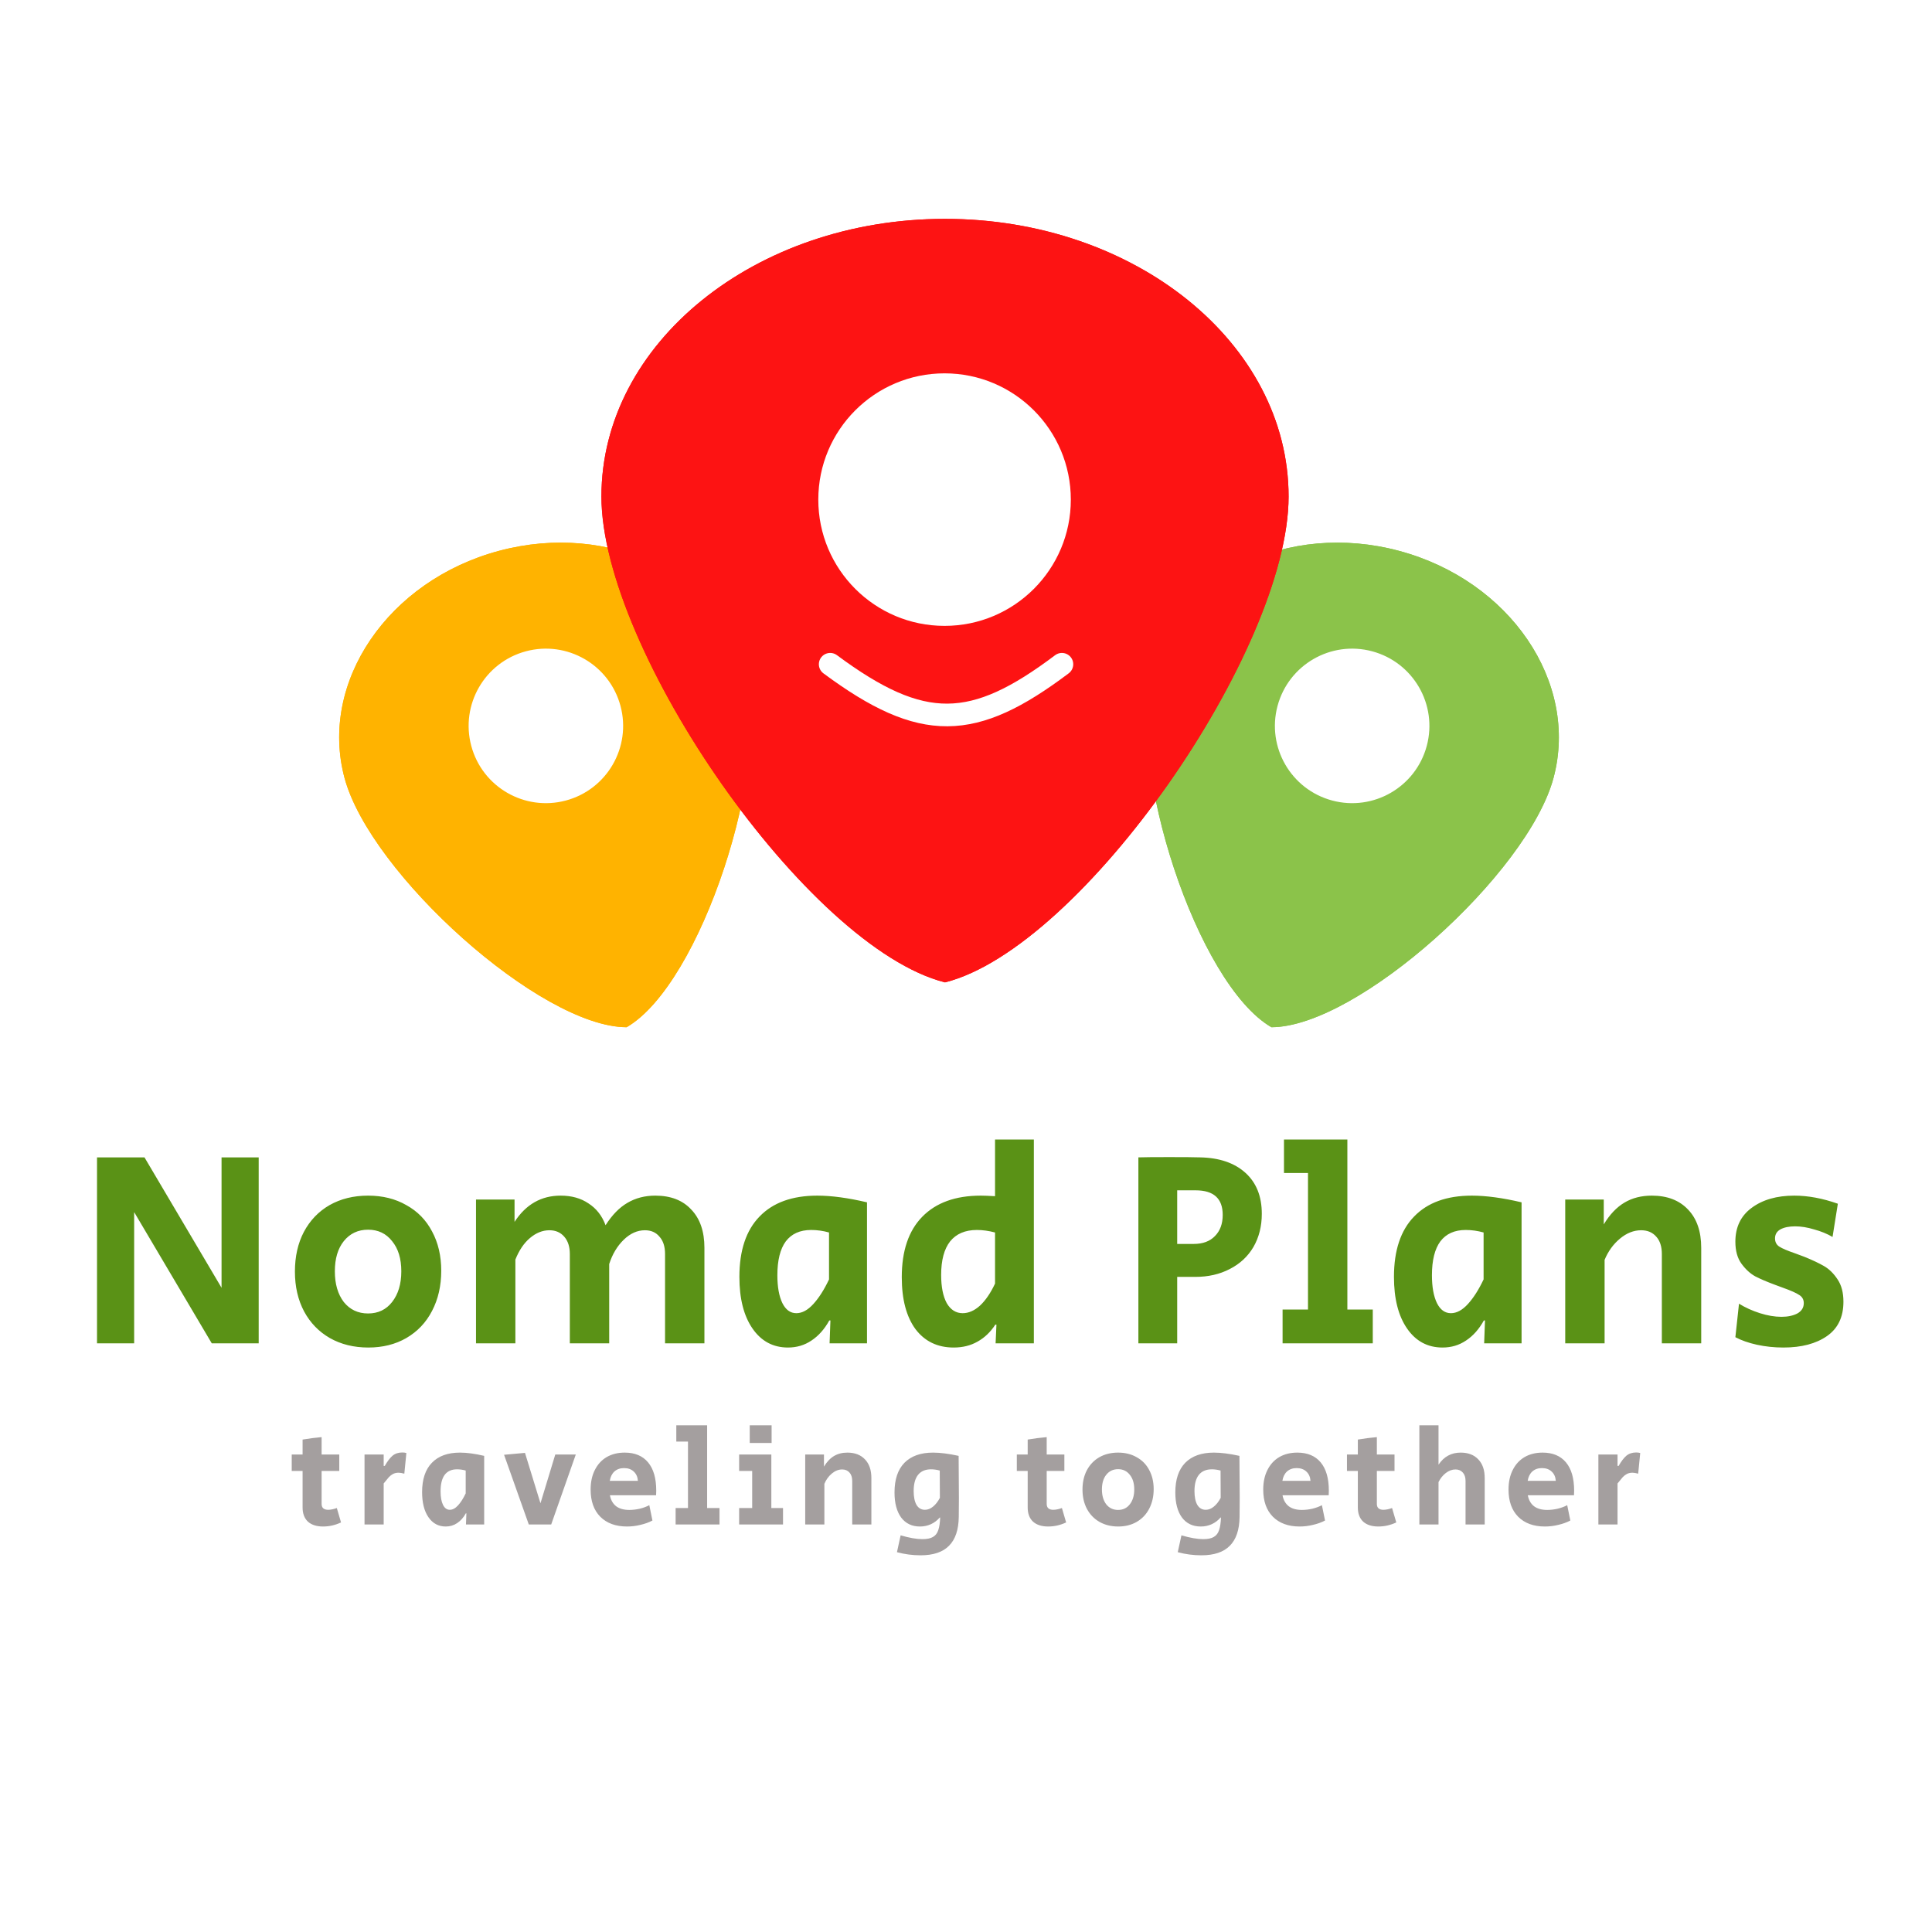 <svg width="512" height="512" viewBox="0 0 512 512" fill="none" xmlns="http://www.w3.org/2000/svg">
<path d="M85.626 404.54C83.898 404.54 82.554 404.108 81.594 403.244C80.658 402.356 80.19 401.108 80.19 399.5V389.816H77.31V385.46H80.19V381.5C81.894 381.212 83.574 380.996 85.23 380.852V385.46H89.91V389.816H85.23V398.564C85.23 399.068 85.374 399.452 85.662 399.716C85.974 399.98 86.406 400.112 86.958 400.112C87.63 400.112 88.398 399.956 89.262 399.644L90.378 403.46C88.842 404.18 87.258 404.54 85.626 404.54ZM96.603 385.46H101.679V388.484H101.967C102.663 387.26 103.347 386.36 104.019 385.784C104.715 385.208 105.579 384.92 106.611 384.92C107.043 384.92 107.403 384.968 107.691 385.064L107.151 390.536C106.527 390.368 106.023 390.284 105.639 390.284C105.087 390.284 104.595 390.392 104.163 390.608C103.755 390.824 103.383 391.112 103.047 391.472C102.735 391.832 102.279 392.384 101.679 393.128V404H96.603V385.46ZM118.125 404.54C116.205 404.54 114.681 403.724 113.553 402.092C112.425 400.46 111.861 398.24 111.861 395.432C111.861 392.024 112.725 389.432 114.453 387.656C116.181 385.856 118.665 384.956 121.905 384.956C123.729 384.956 125.865 385.244 128.313 385.82V404H123.489L123.597 401.048H123.453C122.829 402.176 122.061 403.04 121.149 403.64C120.261 404.24 119.253 404.54 118.125 404.54ZM119.205 400.112C119.949 400.112 120.681 399.716 121.401 398.924C122.121 398.132 122.793 397.076 123.417 395.756V389.708C122.649 389.492 121.881 389.384 121.113 389.384C119.673 389.384 118.581 389.876 117.837 390.86C117.117 391.844 116.757 393.296 116.757 395.216C116.757 396.728 116.973 397.928 117.405 398.816C117.837 399.68 118.437 400.112 119.205 400.112ZM133.582 385.532L139.126 385.028L143.23 398.384L147.154 385.46H152.59L146.074 404H140.134L133.582 385.532ZM166.17 404.54C163.17 404.54 160.806 403.676 159.078 401.948C157.374 400.22 156.522 397.82 156.522 394.748C156.522 392.756 156.894 391.028 157.638 389.564C158.382 388.076 159.426 386.936 160.77 386.144C162.138 385.352 163.734 384.956 165.558 384.956C168.246 384.956 170.31 385.82 171.75 387.548C173.19 389.276 173.91 391.772 173.91 395.036C173.91 395.588 173.898 395.996 173.874 396.26H161.634C161.874 397.532 162.426 398.504 163.29 399.176C164.154 399.824 165.318 400.148 166.782 400.148C167.67 400.148 168.594 400.04 169.554 399.824C170.514 399.584 171.354 399.272 172.074 398.888L172.902 402.956C171.942 403.46 170.874 403.844 169.698 404.108C168.546 404.396 167.37 404.54 166.17 404.54ZM169.05 392.444C168.978 391.412 168.618 390.596 167.97 389.996C167.322 389.372 166.458 389.06 165.378 389.06C164.346 389.06 163.494 389.36 162.822 389.96C162.174 390.56 161.766 391.388 161.598 392.444H169.05ZM179.047 399.644H182.323V382.04H179.227V377.72H187.399V399.644H190.675V404H179.047V399.644ZM198.688 377.72H204.484V382.4H198.688V377.72ZM195.88 399.644H199.336V389.816H195.88V385.46H204.412V399.644H207.508V404H195.88V399.644ZM213.392 385.46H218.36V388.664C219.128 387.392 220.016 386.456 221.024 385.856C222.032 385.256 223.208 384.956 224.552 384.956C226.544 384.956 228.104 385.556 229.232 386.756C230.36 387.932 230.924 389.576 230.924 391.688V404H225.848V392.48C225.848 391.52 225.608 390.776 225.128 390.248C224.648 389.696 224 389.42 223.184 389.42C222.224 389.42 221.312 389.78 220.448 390.5C219.584 391.22 218.924 392.132 218.468 393.236V404H213.392V385.46ZM243.967 412.172C241.831 412.172 239.743 411.896 237.703 411.344L238.675 406.88C240.979 407.552 242.899 407.888 244.435 407.888C245.659 407.888 246.595 407.696 247.243 407.312C247.915 406.928 248.383 406.328 248.647 405.512C248.935 404.696 249.103 403.58 249.151 402.164H249.043C248.371 402.932 247.591 403.52 246.703 403.928C245.815 404.336 244.843 404.54 243.787 404.54C241.675 404.54 240.019 403.748 238.819 402.164C237.643 400.556 237.055 398.336 237.055 395.504C237.055 392.072 237.931 389.456 239.683 387.656C241.459 385.856 243.991 384.956 247.279 384.956C249.175 384.956 251.431 385.244 254.047 385.82C254.095 390.764 254.119 394.484 254.119 396.98C254.119 399.212 254.107 400.892 254.083 402.02C254.035 405.428 253.171 407.972 251.491 409.652C249.835 411.332 247.327 412.172 243.967 412.172ZM245.119 400.112C245.863 400.112 246.571 399.836 247.243 399.284C247.939 398.732 248.551 397.952 249.079 396.944L249.043 389.708C248.251 389.492 247.483 389.384 246.739 389.384C245.227 389.384 244.075 389.876 243.283 390.86C242.515 391.844 242.131 393.272 242.131 395.144C242.131 396.704 242.383 397.928 242.887 398.816C243.415 399.68 244.159 400.112 245.119 400.112ZM277.783 404.54C276.055 404.54 274.711 404.108 273.751 403.244C272.815 402.356 272.347 401.108 272.347 399.5V389.816H269.467V385.46H272.347V381.5C274.051 381.212 275.731 380.996 277.387 380.852V385.46H282.067V389.816H277.387V398.564C277.387 399.068 277.531 399.452 277.819 399.716C278.131 399.98 278.563 400.112 279.115 400.112C279.787 400.112 280.555 399.956 281.419 399.644L282.535 403.46C280.999 404.18 279.415 404.54 277.783 404.54ZM296.341 404.54C294.469 404.54 292.813 404.132 291.373 403.316C289.957 402.5 288.853 401.36 288.061 399.896C287.269 398.408 286.873 396.692 286.873 394.748C286.873 392.804 287.257 391.1 288.025 389.636C288.817 388.148 289.921 386.996 291.337 386.18C292.777 385.364 294.433 384.956 296.305 384.956C298.177 384.956 299.821 385.364 301.237 386.18C302.677 386.972 303.781 388.1 304.549 389.564C305.341 391.028 305.737 392.72 305.737 394.64C305.737 396.584 305.341 398.312 304.549 399.824C303.781 401.312 302.677 402.476 301.237 403.316C299.821 404.132 298.189 404.54 296.341 404.54ZM296.305 400.148C297.601 400.148 298.633 399.656 299.401 398.672C300.193 397.664 300.589 396.344 300.589 394.712C300.589 393.08 300.193 391.784 299.401 390.824C298.633 389.84 297.601 389.348 296.305 389.348C295.009 389.348 293.965 389.84 293.173 390.824C292.405 391.784 292.021 393.08 292.021 394.712C292.021 396.344 292.405 397.664 293.173 398.672C293.965 399.656 295.009 400.148 296.305 400.148ZM318.383 412.172C316.247 412.172 314.159 411.896 312.119 411.344L313.091 406.88C315.395 407.552 317.315 407.888 318.851 407.888C320.075 407.888 321.011 407.696 321.659 407.312C322.331 406.928 322.799 406.328 323.063 405.512C323.351 404.696 323.519 403.58 323.567 402.164H323.459C322.787 402.932 322.007 403.52 321.119 403.928C320.231 404.336 319.259 404.54 318.203 404.54C316.091 404.54 314.435 403.748 313.235 402.164C312.059 400.556 311.471 398.336 311.471 395.504C311.471 392.072 312.347 389.456 314.099 387.656C315.875 385.856 318.407 384.956 321.695 384.956C323.591 384.956 325.847 385.244 328.463 385.82C328.511 390.764 328.535 394.484 328.535 396.98C328.535 399.212 328.523 400.892 328.499 402.02C328.451 405.428 327.587 407.972 325.907 409.652C324.251 411.332 321.743 412.172 318.383 412.172ZM319.535 400.112C320.279 400.112 320.987 399.836 321.659 399.284C322.355 398.732 322.967 397.952 323.495 396.944L323.459 389.708C322.667 389.492 321.899 389.384 321.155 389.384C319.643 389.384 318.491 389.876 317.699 390.86C316.931 391.844 316.547 393.272 316.547 395.144C316.547 396.704 316.799 397.928 317.303 398.816C317.831 399.68 318.575 400.112 319.535 400.112ZM344.416 404.54C341.416 404.54 339.052 403.676 337.324 401.948C335.62 400.22 334.768 397.82 334.768 394.748C334.768 392.756 335.14 391.028 335.884 389.564C336.628 388.076 337.672 386.936 339.016 386.144C340.384 385.352 341.98 384.956 343.804 384.956C346.492 384.956 348.556 385.82 349.996 387.548C351.436 389.276 352.156 391.772 352.156 395.036C352.156 395.588 352.144 395.996 352.12 396.26H339.88C340.12 397.532 340.672 398.504 341.536 399.176C342.4 399.824 343.564 400.148 345.028 400.148C345.916 400.148 346.84 400.04 347.8 399.824C348.76 399.584 349.6 399.272 350.32 398.888L351.148 402.956C350.188 403.46 349.12 403.844 347.944 404.108C346.792 404.396 345.616 404.54 344.416 404.54ZM347.296 392.444C347.224 391.412 346.864 390.596 346.216 389.996C345.568 389.372 344.704 389.06 343.624 389.06C342.592 389.06 341.74 389.36 341.068 389.96C340.42 390.56 340.012 391.388 339.844 392.444H347.296ZM365.277 404.54C363.549 404.54 362.205 404.108 361.245 403.244C360.309 402.356 359.841 401.108 359.841 399.5V389.816H356.961V385.46H359.841V381.5C361.545 381.212 363.225 380.996 364.881 380.852V385.46H369.561V389.816H364.881V398.564C364.881 399.068 365.025 399.452 365.313 399.716C365.625 399.98 366.057 400.112 366.609 400.112C367.281 400.112 368.049 399.956 368.913 399.644L370.029 403.46C368.493 404.18 366.909 404.54 365.277 404.54ZM376.146 377.72H381.222V388.16C381.966 387.056 382.818 386.252 383.778 385.748C384.738 385.22 385.842 384.956 387.09 384.956C389.082 384.956 390.642 385.556 391.77 386.756C392.898 387.932 393.462 389.576 393.462 391.688V404H388.386V392.48C388.386 391.52 388.146 390.776 387.666 390.248C387.186 389.696 386.538 389.42 385.722 389.42C384.834 389.42 383.982 389.732 383.166 390.356C382.374 390.956 381.726 391.76 381.222 392.768V404H376.146V377.72ZM409.422 404.54C406.422 404.54 404.058 403.676 402.33 401.948C400.626 400.22 399.774 397.82 399.774 394.748C399.774 392.756 400.146 391.028 400.89 389.564C401.634 388.076 402.678 386.936 404.022 386.144C405.39 385.352 406.986 384.956 408.81 384.956C411.498 384.956 413.562 385.82 415.002 387.548C416.442 389.276 417.162 391.772 417.162 395.036C417.162 395.588 417.15 395.996 417.126 396.26H404.886C405.126 397.532 405.678 398.504 406.542 399.176C407.406 399.824 408.57 400.148 410.034 400.148C410.922 400.148 411.846 400.04 412.806 399.824C413.766 399.584 414.606 399.272 415.326 398.888L416.154 402.956C415.194 403.46 414.126 403.844 412.95 404.108C411.798 404.396 410.622 404.54 409.422 404.54ZM412.302 392.444C412.23 391.412 411.87 390.596 411.222 389.996C410.574 389.372 409.71 389.06 408.63 389.06C407.598 389.06 406.746 389.36 406.074 389.96C405.426 390.56 405.018 391.388 404.85 392.444H412.302ZM423.587 385.46H428.663V388.484H428.951C429.647 387.26 430.331 386.36 431.003 385.784C431.699 385.208 432.563 384.92 433.595 384.92C434.027 384.92 434.387 384.968 434.675 385.064L434.135 390.536C433.511 390.368 433.007 390.284 432.623 390.284C432.071 390.284 431.579 390.392 431.147 390.608C430.739 390.824 430.367 391.112 430.031 391.472C429.719 391.832 429.263 392.384 428.663 393.128V404H423.587V385.46Z" fill="#A49F9F"/>
<path d="M25.71 306.716H38.29L58.714 341.274V306.716H68.556V356H56.124L35.552 321.22V356H25.71V306.716ZM97.619 357.11C93.771 357.11 90.367 356.271 87.407 354.594C84.496 352.917 82.227 350.573 80.599 347.564C78.971 344.505 78.157 340.978 78.157 336.982C78.157 332.986 78.947 329.483 80.525 326.474C82.153 323.415 84.422 321.047 87.333 319.37C90.293 317.693 93.697 316.854 97.545 316.854C101.393 316.854 104.773 317.693 107.683 319.37C110.643 320.998 112.913 323.317 114.491 326.326C116.119 329.335 116.933 332.813 116.933 336.76C116.933 340.756 116.119 344.308 114.491 347.416C112.913 350.475 110.643 352.867 107.683 354.594C104.773 356.271 101.418 357.11 97.619 357.11ZM97.545 348.082C100.209 348.082 102.331 347.071 103.909 345.048C105.537 342.976 106.351 340.263 106.351 336.908C106.351 333.553 105.537 330.889 103.909 328.916C102.331 326.893 100.209 325.882 97.545 325.882C94.881 325.882 92.735 326.893 91.107 328.916C89.528 330.889 88.739 333.553 88.739 336.908C88.739 340.263 89.528 342.976 91.107 345.048C92.735 347.071 94.881 348.082 97.545 348.082ZM126.147 317.89H136.359V323.81C139.369 319.173 143.439 316.854 148.569 316.854C151.48 316.854 153.947 317.545 155.969 318.926C158.041 320.258 159.546 322.182 160.483 324.698C162.21 321.985 164.134 320.011 166.255 318.778C168.426 317.495 170.893 316.854 173.655 316.854C177.75 316.854 180.932 318.087 183.201 320.554C185.52 322.971 186.679 326.351 186.679 330.692V356H176.245V332.32C176.245 330.347 175.752 328.817 174.765 327.732C173.828 326.597 172.545 326.03 170.917 326.03C168.895 326.03 167.02 326.869 165.293 328.546C163.567 330.223 162.284 332.369 161.445 334.984V356H151.011V332.32C151.011 330.396 150.518 328.867 149.531 327.732C148.545 326.597 147.237 326.03 145.609 326.03C143.784 326.03 142.057 326.721 140.429 328.102C138.851 329.434 137.568 331.333 136.581 333.8V356H126.147V317.89ZM208.823 357.11C204.877 357.11 201.744 355.433 199.425 352.078C197.107 348.723 195.947 344.16 195.947 338.388C195.947 331.383 197.723 326.055 201.275 322.404C204.827 318.704 209.933 316.854 216.593 316.854C220.343 316.854 224.733 317.446 229.765 318.63V356H219.849L220.071 349.932H219.775C218.493 352.251 216.914 354.027 215.039 355.26C213.214 356.493 211.142 357.11 208.823 357.11ZM211.043 348.008C212.573 348.008 214.077 347.194 215.557 345.566C217.037 343.938 218.419 341.767 219.701 339.054V326.622C218.123 326.178 216.544 325.956 214.965 325.956C212.005 325.956 209.761 326.967 208.231 328.99C206.751 331.013 206.011 333.997 206.011 337.944C206.011 341.052 206.455 343.519 207.343 345.344C208.231 347.12 209.465 348.008 211.043 348.008ZM252.744 357.11C248.452 357.11 245.073 355.482 242.606 352.226C240.189 348.921 238.98 344.333 238.98 338.462C238.98 331.506 240.781 326.178 244.382 322.478C248.033 318.729 253.213 316.854 259.922 316.854C260.761 316.854 262.019 316.903 263.696 317.002V301.98H273.982V356H263.844L264.066 351.042H263.77C262.487 353.015 260.909 354.52 259.034 355.556C257.209 356.592 255.112 357.11 252.744 357.11ZM255.112 348.008C256.691 348.008 258.22 347.342 259.7 346.01C261.18 344.629 262.512 342.68 263.696 340.164V326.622C262.019 326.178 260.415 325.956 258.886 325.956C255.778 325.956 253.41 326.967 251.782 328.99C250.203 331.013 249.414 333.973 249.414 337.87C249.414 341.027 249.907 343.519 250.894 345.344C251.93 347.12 253.336 348.008 255.112 348.008ZM301.683 306.716C303.114 306.667 305.827 306.642 309.823 306.642C313.869 306.642 316.607 306.667 318.037 306.716C323.119 306.815 327.115 308.171 330.025 310.786C332.936 313.401 334.391 317.027 334.391 321.664C334.391 324.969 333.651 327.905 332.171 330.47C330.691 332.986 328.595 334.935 325.881 336.316C323.217 337.697 320.183 338.388 316.779 338.388H311.969V356H301.683V306.716ZM316.335 329.656C318.753 329.656 320.627 328.965 321.959 327.584C323.341 326.203 324.031 324.328 324.031 321.96C324.031 317.619 321.639 315.448 316.853 315.448H311.969V329.656H316.335ZM339.898 347.046H346.632V310.86H340.268V301.98H357.066V347.046H363.8V356H339.898V347.046ZM382.29 357.11C378.343 357.11 375.21 355.433 372.892 352.078C370.573 348.723 369.414 344.16 369.414 338.388C369.414 331.383 371.19 326.055 374.742 322.404C378.294 318.704 383.4 316.854 390.06 316.854C393.809 316.854 398.2 317.446 403.232 318.63V356H393.316L393.538 349.932H393.242C391.959 352.251 390.38 354.027 388.506 355.26C386.68 356.493 384.608 357.11 382.29 357.11ZM384.51 348.008C386.039 348.008 387.544 347.194 389.024 345.566C390.504 343.938 391.885 341.767 393.168 339.054V326.622C391.589 326.178 390.01 325.956 388.432 325.956C385.472 325.956 383.227 326.967 381.698 328.99C380.218 331.013 379.478 333.997 379.478 337.944C379.478 341.052 379.922 343.519 380.81 345.344C381.698 347.12 382.931 348.008 384.51 348.008ZM414.802 317.89H425.014V324.476C426.593 321.861 428.418 319.937 430.49 318.704C432.562 317.471 434.98 316.854 437.742 316.854C441.837 316.854 445.044 318.087 447.362 320.554C449.681 322.971 450.84 326.351 450.84 330.692V356H440.406V332.32C440.406 330.347 439.913 328.817 438.926 327.732C437.94 326.597 436.608 326.03 434.93 326.03C432.957 326.03 431.082 326.77 429.306 328.25C427.53 329.73 426.174 331.605 425.236 333.874V356H414.802V317.89ZM472.619 357.11C470.201 357.11 467.858 356.863 465.589 356.37C463.369 355.877 461.469 355.211 459.891 354.372L460.853 345.492C462.53 346.528 464.38 347.367 466.403 348.008C468.425 348.649 470.325 348.97 472.101 348.97C473.778 348.97 475.184 348.674 476.319 348.082C477.453 347.441 478.021 346.528 478.021 345.344C478.021 344.407 477.626 343.691 476.837 343.198C476.047 342.655 474.543 341.989 472.323 341.2L470.325 340.46C468.203 339.671 466.477 338.931 465.145 338.24C463.813 337.5 462.604 336.39 461.519 334.91C460.433 333.43 459.891 331.481 459.891 329.064C459.891 325.216 461.321 322.231 464.183 320.11C467.093 317.939 470.867 316.854 475.505 316.854C479.155 316.854 483.003 317.569 487.049 319L485.643 327.806C484.212 326.967 482.584 326.301 480.759 325.808C478.983 325.265 477.305 324.994 475.727 324.994C474.099 324.994 472.791 325.265 471.805 325.808C470.867 326.351 470.399 327.14 470.399 328.176C470.399 329.163 470.793 329.903 471.583 330.396C472.372 330.889 473.704 331.457 475.579 332.098C477.059 332.641 477.922 332.961 478.169 333.06C480.241 333.899 481.967 334.713 483.349 335.502C484.73 336.291 485.939 337.475 486.975 339.054C488.011 340.583 488.529 342.557 488.529 344.974C488.529 349.019 487.073 352.053 484.163 354.076C481.252 356.099 477.404 357.11 472.619 357.11Z" fill="#5A9216"/>
<path d="M197.77 177.624C204.563 202.977 185.818 260.78 166.061 272.224C143.23 272.191 98.094 231.505 91.301 206.152C84.507 180.799 102.834 153.859 132.235 145.981C161.635 138.104 190.977 152.27 197.77 177.624Z" fill="#FFB300"/>
<path d="M197.77 177.624C204.563 202.977 185.818 260.78 166.061 272.224C143.23 272.191 98.094 231.505 91.301 206.152C84.507 180.799 102.834 153.859 132.235 145.981C161.635 138.104 190.977 152.27 197.77 177.624Z" fill="#FFB300"/>
<circle cx="144.665" cy="192.372" r="20.47" transform="rotate(-15 144.665 192.372)" fill="white"/>
<path d="M411.699 206.152C404.906 231.505 359.77 272.191 336.939 272.224C317.182 260.78 298.437 202.977 305.23 177.624C312.023 152.27 341.365 138.104 370.765 145.981C400.166 153.859 418.493 180.799 411.699 206.152Z" fill="#8BC34A"/>
<path d="M411.699 206.152C404.906 231.505 359.77 272.191 336.939 272.224C317.182 260.78 298.437 202.977 305.23 177.624C312.023 152.27 341.365 138.104 370.765 145.981C400.166 153.859 418.493 180.799 411.699 206.152Z" fill="#8BC34A"/>
<circle cx="358.335" cy="192.372" r="20.47" transform="rotate(15 358.335 192.372)" fill="white"/>
<g filter="url(#filter0_d)">
<path d="M341.491 127.579C341.491 168.215 286.859 247.145 250.437 256.342C214.016 247.145 159.383 168.215 159.383 127.579C159.383 86.942 200.149 54 250.437 54C300.725 54 341.491 86.942 341.491 127.579Z" fill="#FD1313"/>
<path d="M341.491 127.579C341.491 168.215 286.859 247.145 250.437 256.342C214.016 247.145 159.383 168.215 159.383 127.579C159.383 86.942 200.149 54 250.437 54C300.725 54 341.491 86.942 341.491 127.579Z" fill="#FD1313"/>
<circle cx="250.319" cy="128.402" r="33.461" fill="white"/>
</g>
<path d="M281.418 176.035C257.95 193.703 244.515 194.197 220.007 176.035" stroke="white" stroke-width="6" stroke-linecap="round" stroke-linejoin="round"/>
<defs>
<filter id="filter0_d" x="155.383" y="54" width="190.108" height="210.342" filterUnits="userSpaceOnUse" color-interpolation-filters="sRGB">
<feFlood flood-opacity="0" result="BackgroundImageFix"/>
<feColorMatrix in="SourceAlpha" type="matrix" values="0 0 0 0 0 0 0 0 0 0 0 0 0 0 0 0 0 0 127 0"/>
<feOffset dy="4"/>
<feGaussianBlur stdDeviation="2"/>
<feColorMatrix type="matrix" values="0 0 0 0 1 0 0 0 0 1 0 0 0 0 1 0 0 0 1 0"/>
<feBlend mode="normal" in2="BackgroundImageFix" result="effect1_dropShadow"/>
<feBlend mode="normal" in="SourceGraphic" in2="effect1_dropShadow" result="shape"/>
</filter>
</defs>
</svg>
